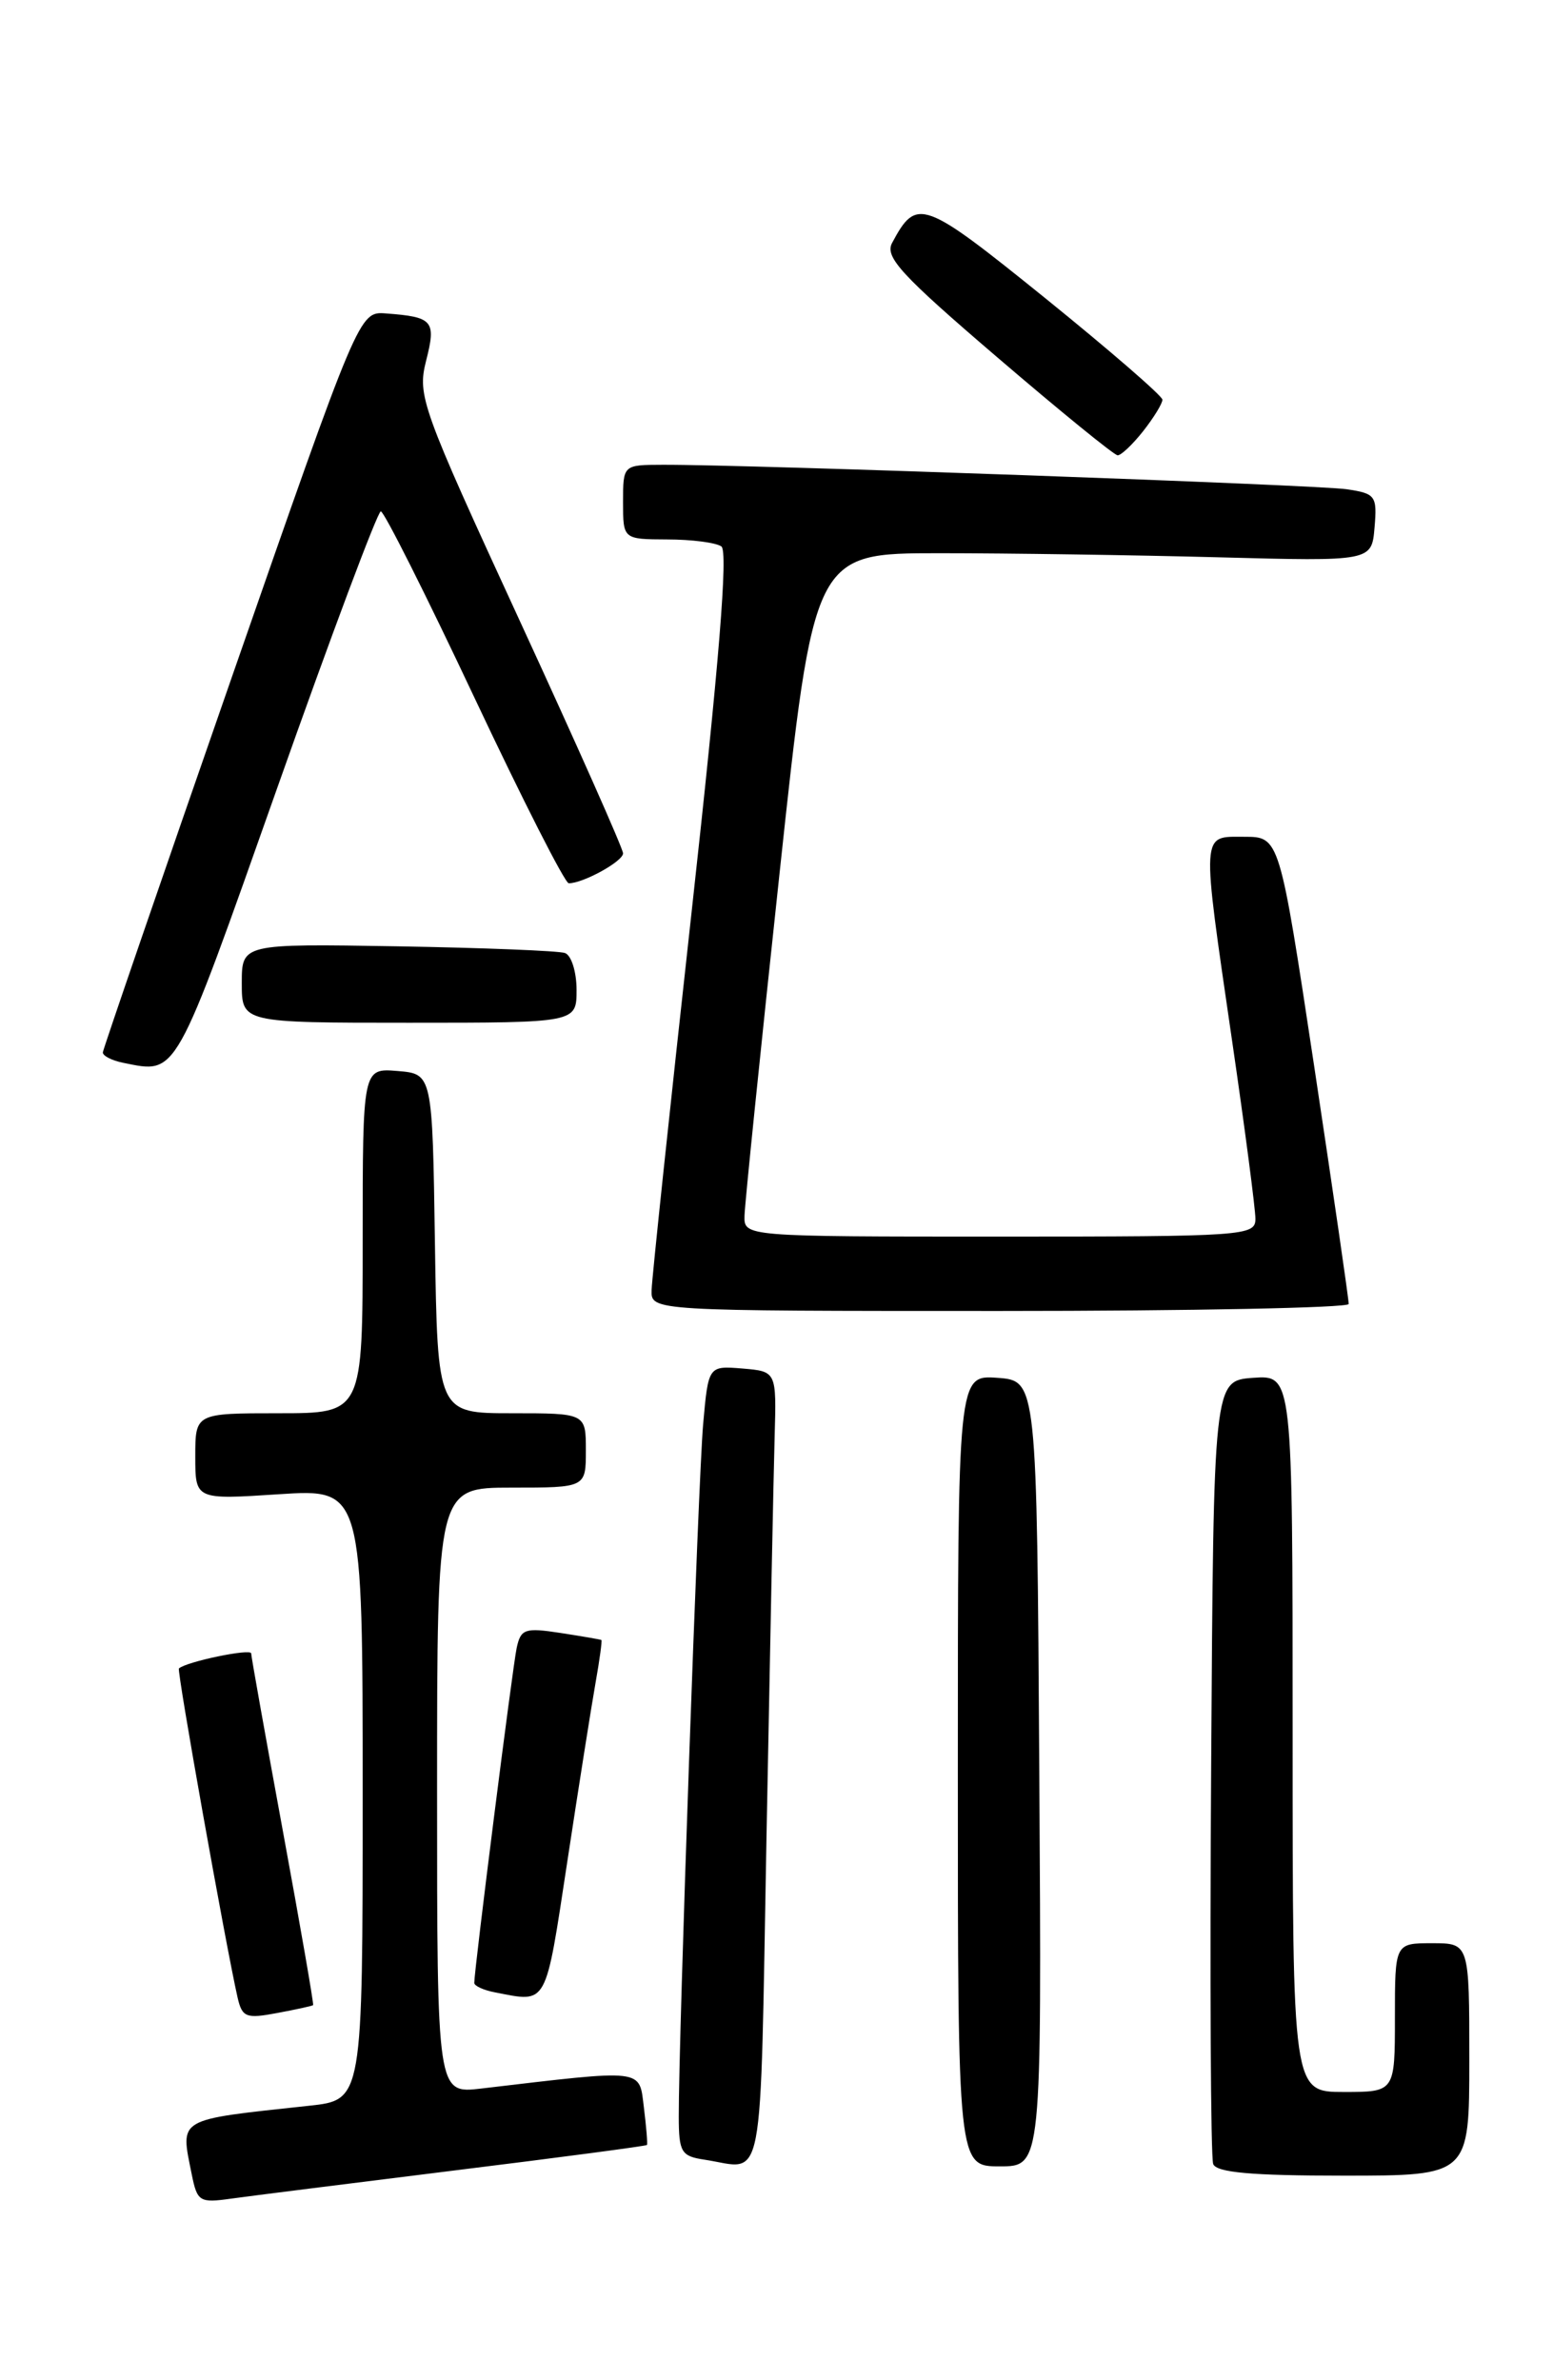 <?xml version="1.0" encoding="UTF-8" standalone="no"?>
<!DOCTYPE svg PUBLIC "-//W3C//DTD SVG 1.1//EN" "http://www.w3.org/Graphics/SVG/1.1/DTD/svg11.dtd" >
<svg xmlns="http://www.w3.org/2000/svg" xmlns:xlink="http://www.w3.org/1999/xlink" version="1.1" viewBox="0 0 167 256">
 <g >
 <path fill="currentColor"
d=" M 48.96 233.43 C 60.22 232.04 69.49 230.81 69.57 230.70 C 69.65 230.59 69.50 228.77 69.24 226.67 C 68.71 222.45 69.50 222.54 51.75 224.63 C 47.00 225.19 47.00 225.19 47.00 192.59 C 47.00 160.00 47.00 160.00 55.00 160.00 C 63.00 160.00 63.00 160.00 63.00 156.00 C 63.00 152.00 63.00 152.00 55.02 152.00 C 47.05 152.00 47.05 152.00 46.77 133.75 C 46.50 115.50 46.50 115.50 42.75 115.19 C 39.00 114.88 39.00 114.88 39.00 133.44 C 39.00 152.00 39.00 152.00 30.00 152.00 C 21.00 152.00 21.00 152.00 21.00 156.65 C 21.00 161.30 21.00 161.30 30.00 160.71 C 39.00 160.13 39.00 160.13 39.00 192.99 C 39.00 225.86 39.00 225.86 33.25 226.48 C 18.85 228.04 19.39 227.72 20.62 233.87 C 21.21 236.80 21.46 236.95 24.87 236.47 C 26.87 236.19 37.71 234.83 48.96 233.43 Z  M 158.00 221.50 C 158.00 209.00 158.00 209.00 154.00 209.00 C 150.00 209.00 150.00 209.00 150.00 217.00 C 150.00 225.00 150.00 225.00 144.50 225.00 C 139.00 225.00 139.00 225.00 139.00 186.44 C 139.00 147.89 139.00 147.89 134.75 148.19 C 130.50 148.50 130.50 148.50 130.24 190.00 C 130.09 212.82 130.19 232.06 130.46 232.75 C 130.81 233.66 134.56 234.00 144.47 234.00 C 158.00 234.00 158.00 234.00 158.00 221.50 Z  M 82.43 197.25 C 82.80 177.59 83.19 158.35 83.30 154.50 C 83.50 147.50 83.50 147.50 79.84 147.19 C 76.17 146.89 76.17 146.89 75.61 153.19 C 75.08 159.26 72.97 219.09 72.99 227.68 C 73.00 231.48 73.26 231.91 75.75 232.28 C 82.32 233.28 81.70 236.51 82.43 197.25 Z  M 111.76 190.75 C 111.50 148.50 111.50 148.50 107.25 148.19 C 103.00 147.89 103.00 147.89 103.00 190.44 C 103.00 233.00 103.00 233.00 107.51 233.00 C 112.02 233.00 112.02 233.00 111.76 190.75 Z  M 33.67 215.66 C 33.76 215.57 32.30 207.17 30.43 197.00 C 28.56 186.82 27.02 178.20 27.01 177.83 C 27.00 177.27 20.03 178.72 19.24 179.45 C 19.00 179.67 24.29 209.30 25.55 214.85 C 26.04 216.97 26.46 217.14 29.79 216.51 C 31.83 216.13 33.58 215.75 33.67 215.66 Z  M 61.00 200.25 C 62.23 192.14 63.60 183.48 64.04 181.00 C 64.48 178.53 64.76 176.45 64.67 176.39 C 64.58 176.33 62.60 175.99 60.27 175.63 C 56.44 175.04 56.00 175.20 55.56 177.24 C 55.12 179.28 51.00 211.84 51.00 213.27 C 51.00 213.59 52.01 214.06 53.25 214.29 C 58.92 215.39 58.61 215.95 61.00 200.25 Z  M 145.03 140.25 C 145.05 139.84 143.38 128.36 141.33 114.75 C 137.59 90.00 137.59 90.00 133.80 90.00 C 129.12 90.00 129.17 89.12 132.50 112.00 C 133.88 121.45 135.00 130.04 135.00 131.09 C 135.00 132.92 133.89 133.00 107.50 133.00 C 80.00 133.00 80.00 133.00 80.06 130.75 C 80.09 129.51 81.78 112.97 83.82 94.00 C 87.52 59.50 87.52 59.50 101.01 59.50 C 108.43 59.50 121.92 59.70 131.00 59.94 C 147.50 60.38 147.50 60.38 147.81 56.74 C 148.10 53.32 147.92 53.08 144.81 52.62 C 141.68 52.15 80.34 49.95 71.25 49.99 C 67.00 50.00 67.00 50.00 67.00 54.00 C 67.00 58.00 67.00 58.00 71.75 58.02 C 74.36 58.02 76.98 58.36 77.57 58.77 C 78.31 59.27 77.33 71.31 74.38 98.00 C 72.04 119.18 70.10 137.51 70.07 138.75 C 70.00 141.00 70.00 141.00 107.50 141.00 C 128.12 141.00 145.01 140.66 145.03 140.25 Z  M 29.81 84.75 C 35.59 68.39 40.61 55.00 40.95 55.00 C 41.30 55.00 45.82 64.00 51.00 75.00 C 56.18 86.00 60.75 95.00 61.16 95.00 C 62.72 95.00 67.00 92.64 67.00 91.78 C 67.00 91.28 62.01 80.05 55.91 66.81 C 45.29 43.75 44.87 42.57 45.82 38.80 C 46.92 34.49 46.58 34.09 41.49 33.71 C 38.62 33.50 38.62 33.50 24.87 73.00 C 17.31 94.72 11.10 112.81 11.06 113.18 C 11.03 113.55 12.01 114.06 13.25 114.31 C 19.10 115.48 18.68 116.23 29.81 84.75 Z  M 62.00 106.47 C 62.00 104.53 61.44 102.74 60.75 102.50 C 60.06 102.26 51.96 101.94 42.75 101.78 C 26.00 101.50 26.00 101.50 26.00 105.75 C 26.00 110.00 26.00 110.00 44.00 110.00 C 62.00 110.00 62.00 110.00 62.00 106.47 Z  M 122.93 46.37 C 124.07 44.92 125.00 43.40 125.00 42.99 C 125.00 42.59 119.33 37.68 112.41 32.08 C 99.22 21.43 98.57 21.19 95.93 26.13 C 95.12 27.64 96.91 29.58 107.24 38.43 C 113.98 44.21 119.80 48.95 120.18 48.97 C 120.55 48.99 121.79 47.81 122.93 46.37 Z "/>
</g>
</svg>